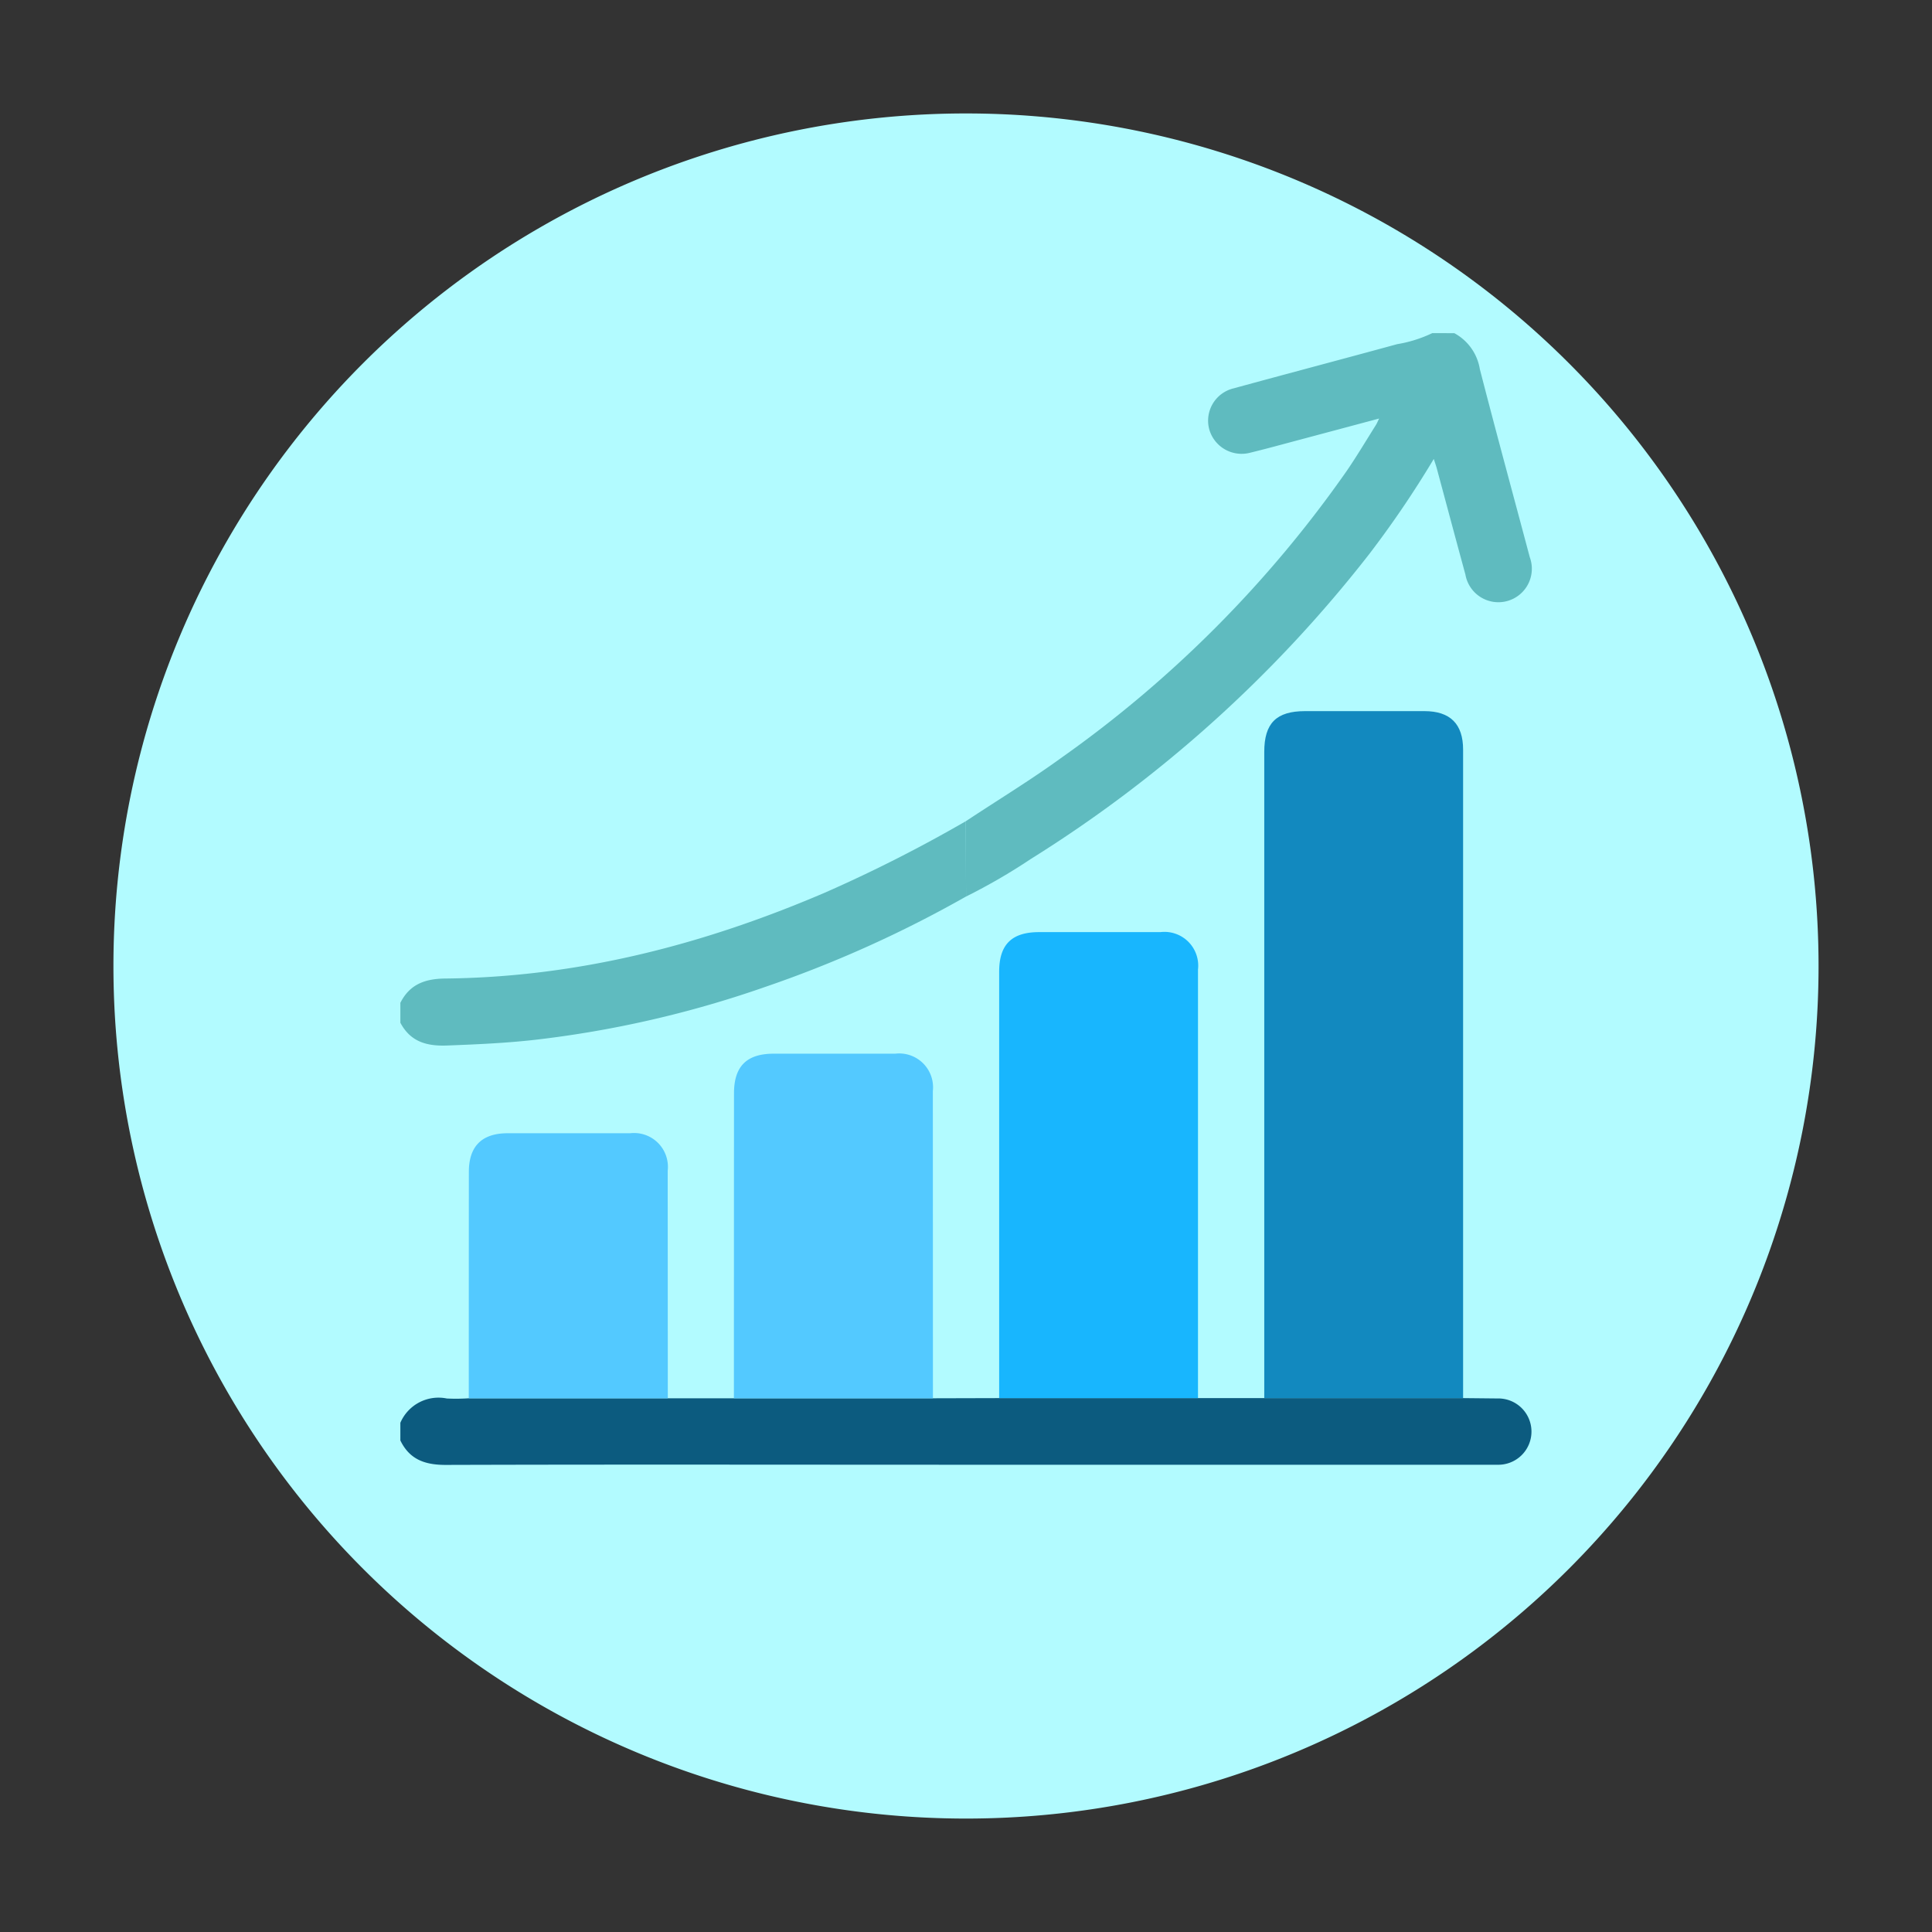 <svg xmlns="http://www.w3.org/2000/svg" xmlns:xlink="http://www.w3.org/1999/xlink" width="165.905" height="165.905" viewBox="0 0 165.905 165.905"><rect x="0" y="0" width="165.905" height="165.905" fill="#333333" stroke="none"/><defs><clipPath id="a"><rect width="165.905" height="165.905" fill="none"/></clipPath></defs><g clip-path="url(#a)"><path d="M9.741,82.952A73.211,73.211,0,1,0,82.952,9.742,73.211,73.211,0,0,0,9.741,82.952" fill="#b2fbff"/><path d="M34.38,122.177a3.563,3.563,0,0,1,3.99-2.085,16.039,16.039,0,0,0,1.885-.018H80.113l5.684-.015h39.848q1.469.015,2.938.03a2.847,2.847,0,1,1,.01,5.692q-22.527.006-45.054,0c-15.081,0-30.162-.031-45.243.014-1.786.006-3.118-.451-3.916-2.1Z" fill="#0c5b7f"/><path d="M124.884,28.609a4.287,4.287,0,0,1,2.192,3.083c1.388,5.4,2.858,10.768,4.288,16.152a2.874,2.874,0,1,1-5.527,1.49c-.829-3.035-1.638-6.076-2.458-9.114-.063-.236-.147-.467-.257-.81a87.043,87.043,0,0,1-5.533,8.157,111.9,111.9,0,0,1-29.078,26.2,50.982,50.982,0,0,1-5.554,3.221q-.012-3.232-.023-6.465c2.706-1.794,5.483-3.479,8.116-5.385A100.99,100.99,0,0,0,115.673,40.4c.871-1.276,1.662-2.608,2.486-3.916.08-.127.135-.27.269-.544-2.423.648-4.723,1.264-7.025,1.877-1.338.356-2.672.725-4.017,1.051a2.89,2.89,0,0,1-3.522-1.921,2.853,2.853,0,0,1,2.079-3.6c4.674-1.28,9.36-2.514,14.035-3.793a11.15,11.15,0,0,0,3.009-.946Z" fill="#5fbbbf"/><path d="M82.934,70.519q.012,3.233.023,6.466a101.621,101.621,0,0,1-17.311,7.786,91.572,91.572,0,0,1-19.684,4.518c-2.508.285-5.03.394-7.555.491-1.767.069-3.16-.321-4.027-1.956V86.116c.8-1.588,2.107-2.07,3.857-2.088,11.369-.116,22.148-2.9,32.548-7.353a123.1,123.1,0,0,0,12.149-6.156" fill="#5fbbbf"/><path d="M125.645,120.059h-17.08q0-27.747,0-55.493c0-2.469,1.036-3.5,3.511-3.5q5.122,0,10.242,0,3.323,0,3.322,3.312,0,27.841,0,55.683" fill="#1289bf"/><path d="M102.876,120.059H85.8q0-18.3,0-36.61c0-2.337,1.072-3.4,3.417-3.406q5.215,0,10.43,0a2.9,2.9,0,0,1,3.227,3.215q0,18.4,0,36.8" fill="#18b6fe"/><path d="M80.113,120.074H63.023q0-13.092.007-26.183c0-2.327,1.086-3.409,3.418-3.409q5.216,0,10.432,0A2.907,2.907,0,0,1,80.105,93.7q.007,13.187.008,26.373" fill="#53c9ff"/><path d="M57.345,120.074H40.255q0-9.723.007-19.446c0-2.2,1.121-3.312,3.323-3.314q5.264,0,10.527,0a2.906,2.906,0,0,1,3.225,3.218q.007,9.771.008,19.541" fill="#53c9ff"/></g></svg>